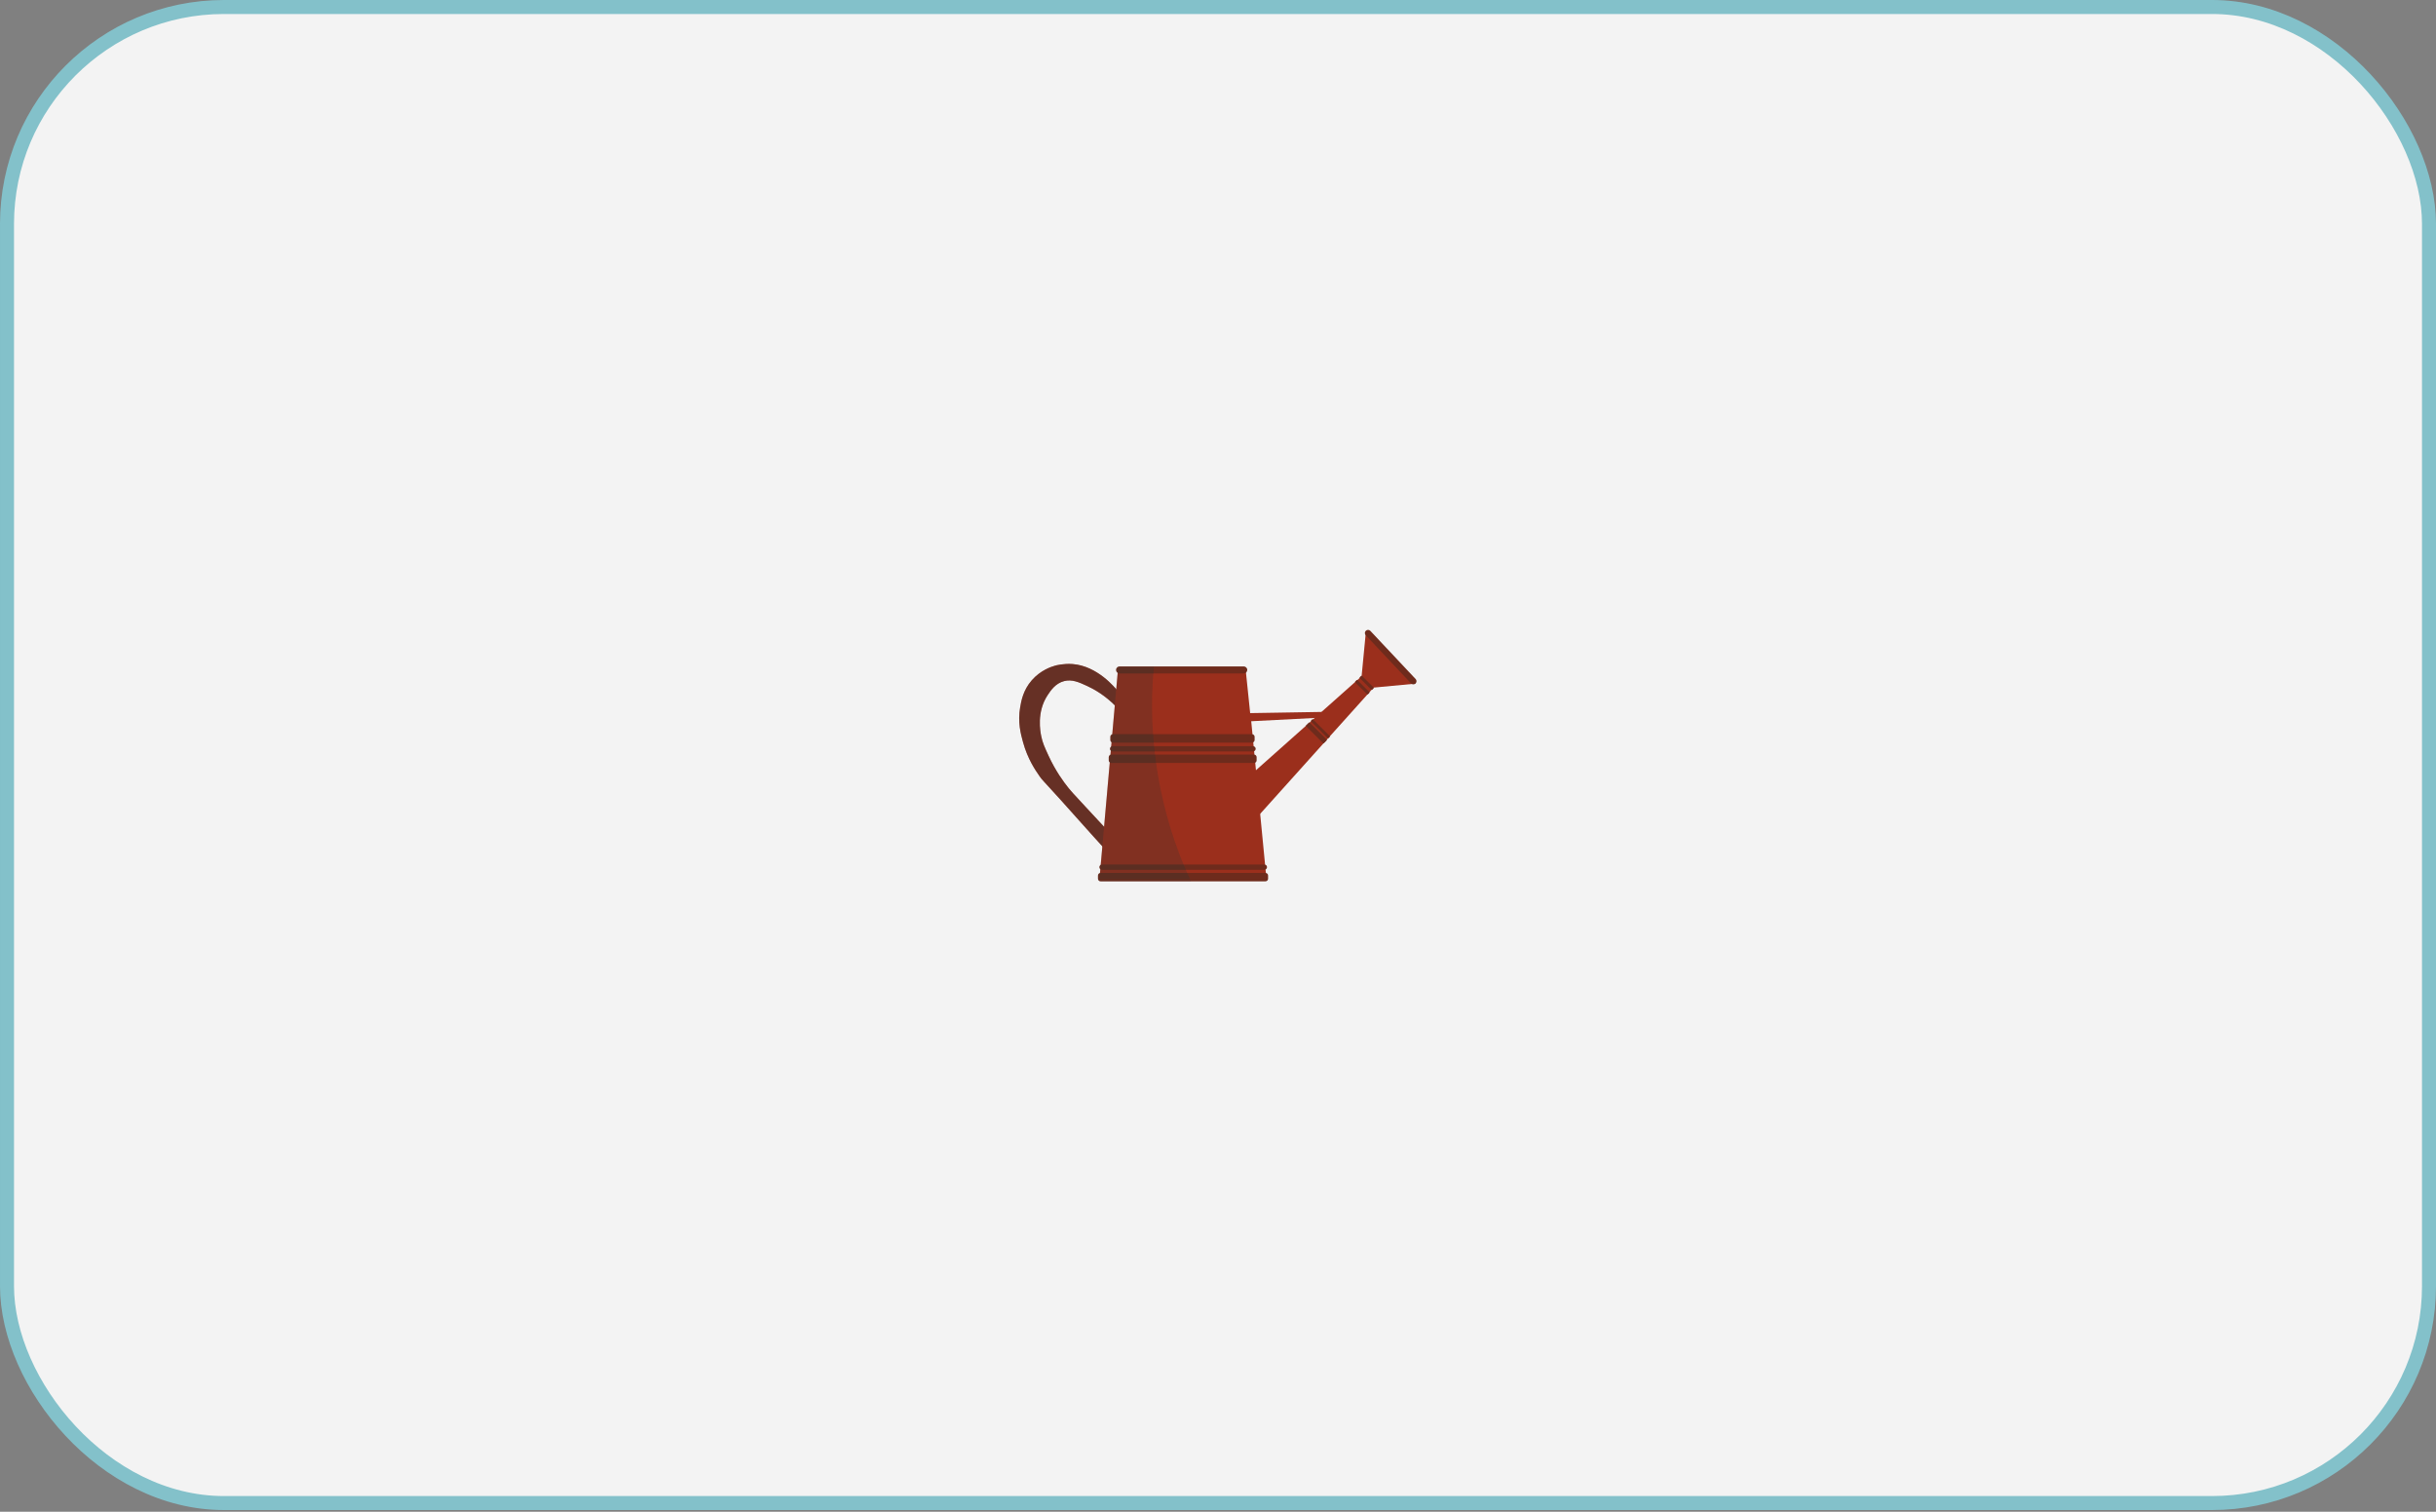 <svg width="870" height="540" viewBox="0 0 870 540" fill="none" xmlns="http://www.w3.org/2000/svg">
<rect x="0" y="0" width="870" height="540" fill="#808080" stroke="none"/>
<rect x="2.5" y="2.5" width="865" height="534.4" rx="77.5" fill="#F3F3F3" stroke="#83C1CA" stroke-width="5"/>
<path d="M398.5 252.292C394.664 248.399 390.89 246.258 388.337 245.074C385.22 243.629 382.836 242.585 380.056 243.293C376.938 244.087 375.225 246.688 374.128 248.355C370.157 254.389 371.54 261.322 371.87 262.977C372.334 265.303 373.058 266.872 374.504 270.007C377 275.417 379.897 279.352 381.656 281.537C382.433 282.502 382.836 282.958 387.867 288.38C390.09 290.777 392.624 293.505 394.829 295.879C394.548 298.128 394.265 300.378 393.983 302.628C393.172 301.735 391.963 300.403 390.501 298.785C384.42 292.053 383.497 290.924 378.832 285.756C372.165 278.368 372.324 278.777 371.305 277.319C369.779 275.135 367.011 271.097 365.377 265.133C364.566 262.171 363.42 257.989 364.342 252.667C364.748 250.332 365.404 246.549 368.483 243.012C371.593 239.442 375.384 238.173 376.859 237.764C377.117 237.692 379.857 236.953 383.069 237.201C391.915 237.886 398.217 245.587 399.442 247.137C399.127 248.854 398.813 250.572 398.5 252.292Z" fill="#9B2F1C"/>
<path opacity="0.5" d="M398.5 252.292C394.664 248.399 390.89 246.258 388.337 245.074C385.22 243.629 382.836 242.585 380.056 243.293C376.938 244.087 375.225 246.688 374.128 248.355C370.157 254.389 371.54 261.322 371.87 262.977C372.334 265.303 373.058 266.872 374.504 270.007C377 275.417 379.897 279.352 381.656 281.537C382.433 282.502 382.836 282.958 387.867 288.38C390.09 290.777 392.624 293.505 394.829 295.879C394.548 298.128 394.265 300.378 393.983 302.628C393.172 301.735 391.963 300.403 390.501 298.785C384.42 292.053 383.497 290.924 378.832 285.756C372.165 278.368 372.324 278.777 371.305 277.319C369.779 275.135 367.011 271.097 365.377 265.133C364.566 262.171 363.42 257.989 364.342 252.667C364.748 250.332 365.404 246.549 368.483 243.012C371.593 239.442 375.384 238.173 376.859 237.764C377.117 237.692 379.857 236.953 383.069 237.201C391.915 237.886 398.217 245.587 399.442 247.137C399.127 248.854 398.813 250.572 398.5 252.292Z" fill="#32322F"/>
<path d="M486.287 241.559C470.614 255.502 454.943 269.446 439.271 283.39C439.33 289.768 439.39 296.146 439.449 302.522C456.491 283.553 473.535 264.584 490.577 245.615C495.561 245.145 500.547 244.675 505.531 244.206C499.633 237.965 493.733 231.722 487.835 225.481C487.319 230.84 486.803 236.2 486.287 241.559Z" fill="#9B2F1C"/>
<path d="M489.767 246.353L485.638 242.24C485.545 242.147 485.545 241.996 485.638 241.904L486.1 241.444C486.192 241.351 486.344 241.351 486.437 241.444L490.566 245.557C490.659 245.65 490.659 245.801 490.566 245.894L490.105 246.353C490.012 246.446 489.86 246.446 489.767 246.353Z" fill="#6E2B1C"/>
<path d="M488.24 247.975L484.017 243.767C483.924 243.675 483.924 243.523 484.017 243.431L484.478 242.971C484.571 242.879 484.723 242.879 484.816 242.971L489.039 247.179C489.132 247.271 489.132 247.422 489.039 247.515L488.578 247.975C488.485 248.067 488.333 248.067 488.24 247.975Z" fill="#6E2B1C"/>
<path d="M472.51 265.447L466.469 259.429C466.376 259.337 466.376 259.185 466.469 259.093L467.42 258.146C467.513 258.053 467.664 258.053 467.757 258.146L473.799 264.164C473.892 264.256 473.892 264.408 473.799 264.5L472.848 265.447C472.755 265.54 472.603 265.54 472.51 265.447Z" fill="#6E2B1C"/>
<path d="M474.169 263.637L468.229 257.72C468.136 257.627 468.136 257.476 468.229 257.384L468.621 256.993C468.714 256.9 468.866 256.9 468.959 256.993L474.898 262.91C474.991 263.002 474.991 263.153 474.898 263.246L474.506 263.637C474.413 263.729 474.263 263.729 474.169 263.637Z" fill="#6E2B1C"/>
<path d="M503.939 244.106L487.762 226.899C487.335 226.444 487.359 225.73 487.816 225.305C488.273 224.879 488.989 224.902 489.417 225.357L505.593 242.564C506.021 243.02 505.997 243.733 505.54 244.159C505.083 244.584 504.367 244.56 503.939 244.106Z" fill="#6E2B1C"/>
<path d="M452.316 314.064H392.665C394.893 288.849 397.119 263.634 399.346 238.417C414.497 238.417 429.646 238.417 444.796 238.417C445.361 243.854 445.926 249.29 446.49 254.727C455.964 254.571 465.435 254.414 474.909 254.259C474.063 254.946 473.215 255.633 472.369 256.32C463.868 256.758 455.368 257.196 446.868 257.633C448.682 276.444 450.5 295.254 452.316 314.064Z" fill="#9B2F1C"/>
<path d="M447.867 272.539H396.912C396.398 272.539 395.982 272.123 395.982 271.612V270.467C395.982 269.954 396.399 269.54 396.912 269.54H447.867C448.382 269.54 448.797 269.956 448.797 270.467V271.612C448.797 272.123 448.382 272.539 447.867 272.539Z" fill="#6E2B1C"/>
<path d="M447.531 268.414H397.353C396.839 268.414 396.423 267.998 396.423 267.487V267.47C396.423 266.957 396.84 266.543 397.353 266.543H447.531C448.046 266.543 448.461 266.959 448.461 267.47V267.487C448.461 268 448.044 268.414 447.531 268.414Z" fill="#6E2B1C"/>
<path d="M451.958 314.813H393.066C392.552 314.813 392.136 314.397 392.136 313.886V312.74C392.136 312.228 392.553 311.814 393.066 311.814H451.958C452.473 311.814 452.888 312.229 452.888 312.74V313.886C452.888 314.397 452.473 314.813 451.958 314.813Z" fill="#6E2B1C"/>
<path d="M451.57 310.687H393.572C393.057 310.687 392.641 310.272 392.641 309.761V309.743C392.641 309.231 393.059 308.816 393.572 308.816H451.57C452.085 308.816 452.501 309.232 452.501 309.743V309.761C452.502 310.273 452.085 310.687 451.57 310.687Z" fill="#6E2B1C"/>
<path d="M444.182 240.564H399.858C399.159 240.564 398.593 240 398.593 239.304C398.593 238.608 399.159 238.044 399.858 238.044H444.183C444.882 238.044 445.448 238.608 445.448 239.304C445.447 240 444.88 240.564 444.182 240.564Z" fill="#6E2B1C"/>
<path d="M447.146 265.262H397.477C396.962 265.262 396.547 264.847 396.547 264.336V263.19C396.547 262.678 396.964 262.264 397.477 262.264H447.148C447.662 262.264 448.078 262.679 448.078 263.19V264.336C448.077 264.848 447.661 265.262 447.146 265.262Z" fill="#6E2B1C"/>
<g opacity="0.5">
<path opacity="0.5" d="M412.094 238.419H399.329C397.101 263.634 394.875 288.849 392.647 314.065H425.01C414.24 290.918 409.619 263.763 412.094 238.419Z" fill="#32322F"/>
<path opacity="0.3" d="M412.501 269.539H396.896C396.382 269.539 395.966 269.954 395.966 270.465V271.611C395.966 272.123 396.383 272.538 396.896 272.538H412.856C412.716 271.54 412.62 270.539 412.501 269.539Z" fill="#32322F"/>
<path opacity="0.3" d="M412.144 266.543H397.335C396.822 266.543 396.405 266.957 396.405 267.47V267.487C396.405 268 396.822 268.414 397.335 268.414H412.367C412.297 267.79 412.207 267.169 412.144 266.543Z" fill="#32322F"/>
<path opacity="0.3" d="M424.001 311.812H393.048C392.535 311.812 392.118 312.228 392.118 312.739V313.886C392.118 314.398 392.535 314.813 393.048 314.813H425.346C424.878 313.824 424.446 312.815 424.001 311.812Z" fill="#32322F"/>
<path opacity="0.3" d="M422.692 308.817H393.555C393.041 308.817 392.625 309.232 392.625 309.743V309.761C392.625 310.273 393.042 310.687 393.555 310.687H423.498C423.229 310.065 422.953 309.445 422.692 308.817Z" fill="#32322F"/>
<path opacity="0.3" d="M412.132 238.046H399.84C399.141 238.046 398.575 238.61 398.575 239.306C398.575 240.002 399.141 240.566 399.84 240.566H411.873C411.942 239.72 412.048 238.886 412.132 238.046Z" fill="#32322F"/>
<path opacity="0.3" d="M411.806 262.264H397.459C396.945 262.264 396.529 262.679 396.529 263.19V264.336C396.529 264.848 396.946 265.262 397.459 265.262H412.033C411.943 264.262 411.877 263.264 411.806 262.264Z" fill="#32322F"/>
</g>
</svg>
